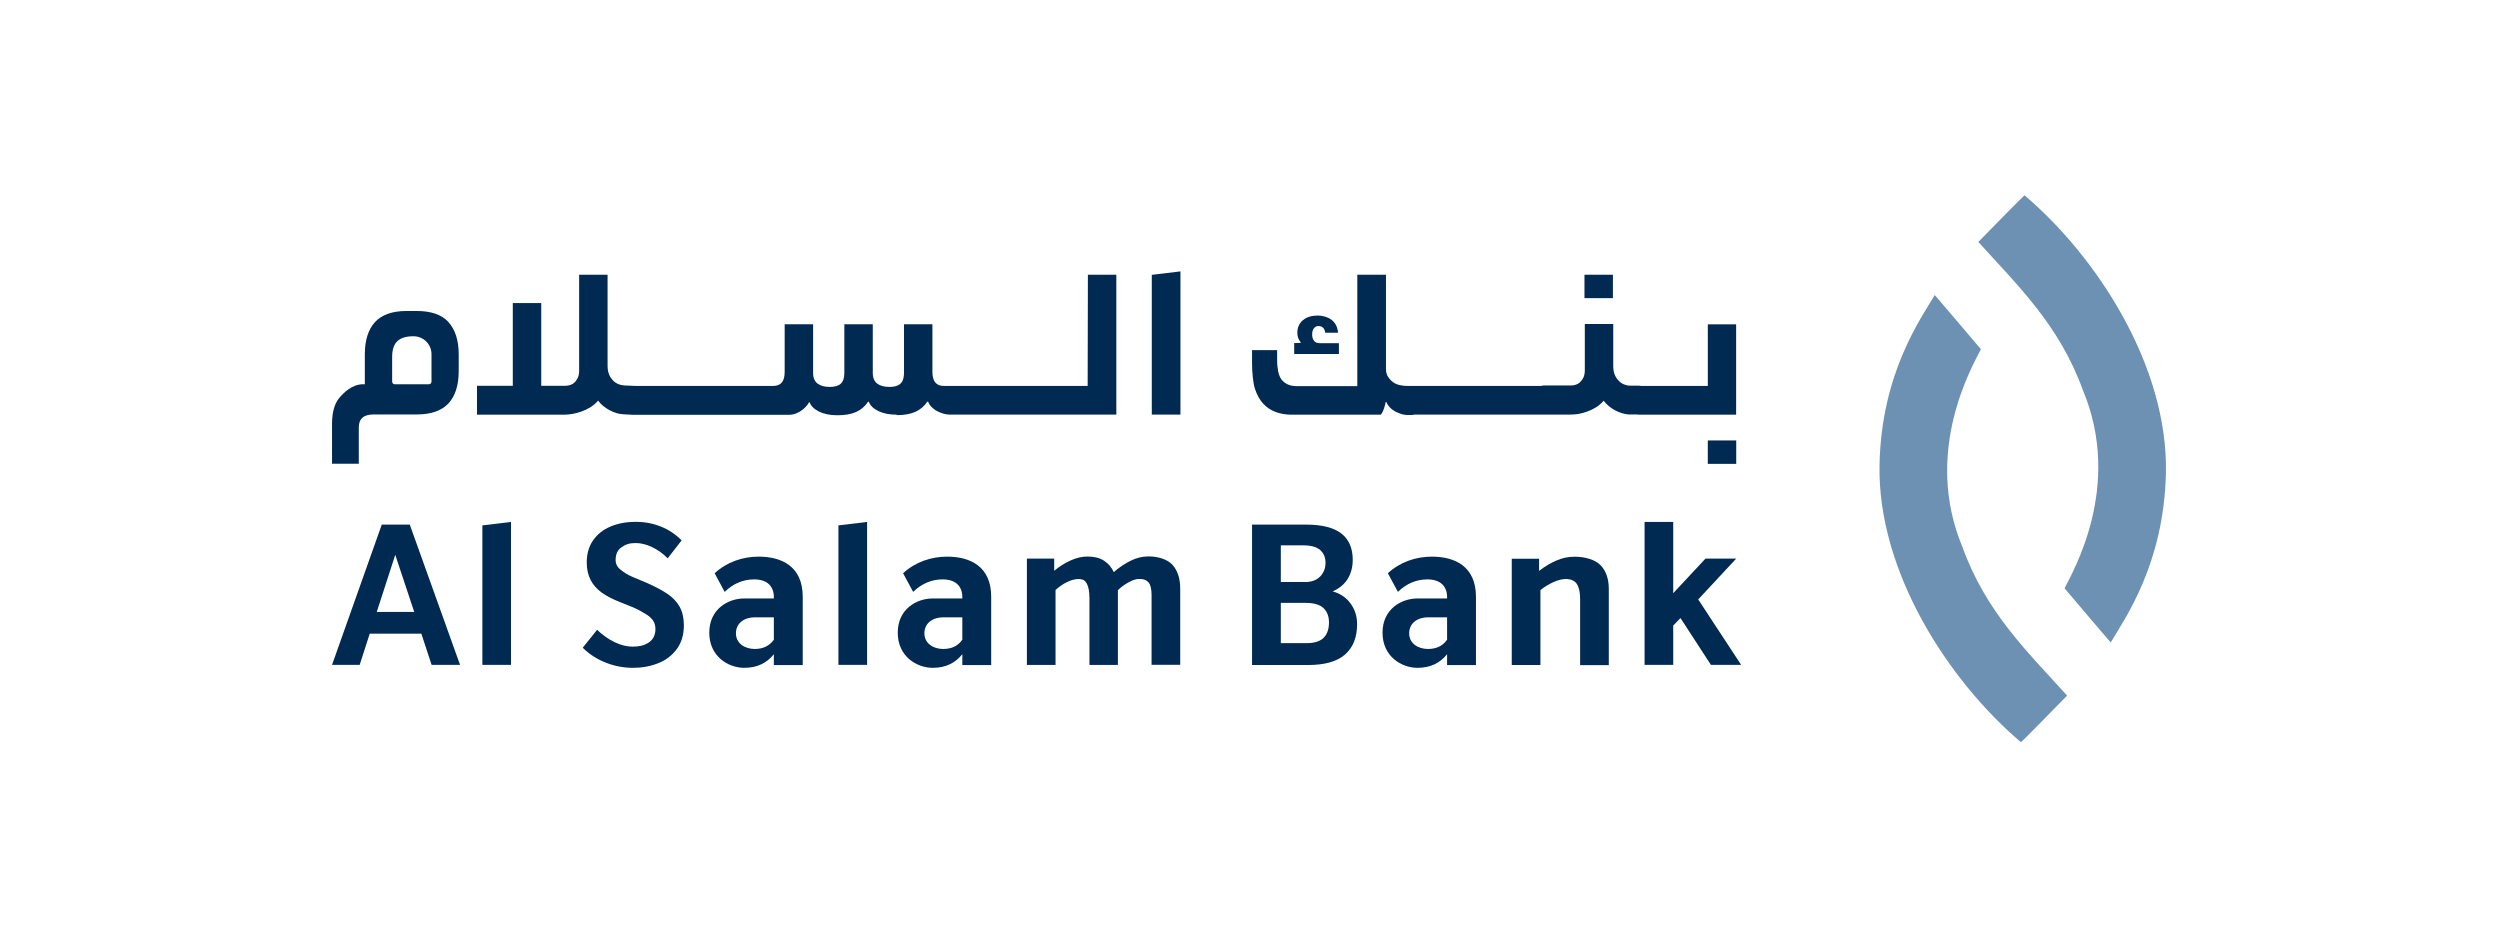 <svg width="128" height="48" viewBox="0 0 128 48" fill="none" xmlns="http://www.w3.org/2000/svg">
<g clip-path="url(#clip0_4361_26319)">
<path d="M99.059 15.105C99.059 15.105 101.063 17.446 101.422 17.88C100.988 18.748 98.431 23.116 100.48 28.015C101.685 31.366 103.86 33.422 105.836 35.614C104.968 36.505 103.615 37.881 103.472 38.001C99.778 34.867 96.112 29.265 96.232 23.767C96.335 19.108 98.334 16.333 99.059 15.105Z" fill="#6D91B2"/>
<path d="M108.068 32.896C108.068 32.896 106.064 30.555 105.705 30.121C106.138 29.253 108.696 24.885 106.647 19.986C105.442 16.635 103.267 14.579 101.291 12.387C102.159 11.496 103.512 10.12 103.655 10C107.349 13.135 111.015 18.736 110.895 24.234C110.786 28.893 108.793 31.668 108.068 32.896Z" fill="#6D91B2"/>
<path d="M20.237 28.407L19.29 31.33H21.208L20.237 28.407ZM22.099 34.042L21.573 32.443H18.93L18.416 34.042H17L19.547 26.859H20.98L23.555 34.042H22.099Z" fill="#002A52"/>
<path d="M34.175 30.407C34.443 30.59 34.649 30.807 34.797 31.064C34.94 31.321 35.014 31.64 35.014 32.012C35.014 32.497 34.894 32.902 34.654 33.228C34.415 33.553 34.1 33.799 33.707 33.953C33.313 34.113 32.879 34.193 32.41 34.193C31.942 34.193 31.468 34.107 31.023 33.93C30.572 33.753 30.178 33.502 29.835 33.165L30.572 32.246C30.863 32.525 31.166 32.737 31.48 32.885C31.794 33.034 32.096 33.108 32.388 33.108C32.724 33.108 32.987 33.051 33.215 32.897C33.444 32.742 33.558 32.514 33.558 32.211C33.558 32.034 33.518 31.892 33.432 31.766C33.347 31.646 33.227 31.538 33.067 31.441C32.907 31.349 32.713 31.224 32.433 31.104L31.737 30.824C31.36 30.675 31.052 30.516 30.806 30.339C30.561 30.162 30.372 29.95 30.241 29.699C30.11 29.448 30.041 29.145 30.041 28.797C30.041 28.357 30.149 27.981 30.366 27.666C30.583 27.352 30.88 27.118 31.257 26.959C31.634 26.799 32.062 26.719 32.542 26.719C33.021 26.719 33.432 26.799 33.832 26.959C34.238 27.118 34.592 27.358 34.9 27.666L34.186 28.586C33.952 28.346 33.689 28.158 33.392 28.015C33.096 27.872 32.81 27.804 32.542 27.804C32.211 27.804 32.022 27.878 31.822 28.02C31.617 28.163 31.52 28.38 31.52 28.666C31.52 28.866 31.6 29.031 31.76 29.157C31.919 29.282 32.085 29.414 32.416 29.551L33.113 29.842C33.547 30.036 33.906 30.224 34.175 30.407Z" fill="#002A52"/>
<path d="M55.78 34.044V30.646C55.78 30.298 55.734 30.047 55.648 29.887C55.563 29.727 55.46 29.647 55.22 29.647C55.038 29.647 54.843 29.699 54.632 29.802C54.421 29.904 54.227 30.041 54.044 30.207V34.044H52.577V28.602H53.975V29.225C54.227 29.014 54.501 28.837 54.803 28.7C55.106 28.562 55.397 28.494 55.677 28.494C56.02 28.494 56.299 28.562 56.522 28.705C56.739 28.848 56.91 29.042 57.025 29.293C57.287 29.059 57.573 28.871 57.875 28.717C58.178 28.562 58.486 28.488 58.806 28.488C59.291 28.488 59.782 28.637 60.039 28.928C60.296 29.225 60.427 29.625 60.427 30.133V34.038H58.96V30.464C58.96 30.155 58.909 29.939 58.806 29.819C58.703 29.699 58.549 29.642 58.349 29.642C58.149 29.642 57.995 29.699 57.778 29.819C57.567 29.933 57.384 30.07 57.236 30.218V34.044H55.78Z" fill="#002A52"/>
<path d="M67.77 32.655C67.953 32.472 68.044 32.209 68.044 31.867C68.044 31.553 67.947 31.307 67.759 31.13C67.57 30.953 67.262 30.867 66.834 30.867H65.578V32.929H66.897C67.296 32.929 67.587 32.837 67.77 32.655ZM67.405 29.663C67.559 29.571 67.679 29.446 67.753 29.297C67.833 29.149 67.867 28.989 67.867 28.812C67.867 28.538 67.776 28.327 67.593 28.161C67.41 28.001 67.119 27.921 66.719 27.921H65.578V29.8H66.828C67.056 29.8 67.251 29.754 67.405 29.663ZM64.105 26.859H66.856C67.684 26.859 68.29 27.014 68.678 27.316C69.066 27.619 69.26 28.07 69.26 28.664C69.26 29.018 69.18 29.337 69.015 29.617C68.849 29.897 68.592 30.12 68.233 30.279C68.621 30.388 68.923 30.593 69.146 30.896C69.369 31.199 69.483 31.547 69.483 31.958C69.483 32.638 69.277 33.151 68.866 33.511C68.455 33.871 67.827 34.048 66.982 34.048H64.105V26.859Z" fill="#002A52"/>
<path d="M80.902 34.042V30.662C80.902 30.325 80.845 30.074 80.737 29.903C80.628 29.732 80.434 29.646 80.166 29.646C79.972 29.646 79.755 29.703 79.521 29.811C79.287 29.92 79.07 30.051 78.87 30.211V34.048H77.402V28.607H78.801V29.229C79.098 29.001 79.395 28.824 79.692 28.698C79.989 28.567 80.297 28.504 80.623 28.504C81.154 28.504 81.673 28.652 81.953 28.944C82.233 29.24 82.37 29.64 82.37 30.148V34.054H80.902V34.042Z" fill="#002A52"/>
<path d="M87.599 34.042L86.041 31.644L85.669 32.027V34.042H84.202V26.723H85.669V30.371L87.32 28.601H88.895L86.948 30.691L89.147 34.042H87.599Z" fill="#002A52"/>
<path d="M74.091 32.754V31.606H73.12C72.583 31.606 72.149 31.897 72.149 32.428C72.149 32.931 72.589 33.228 73.12 33.228C73.559 33.222 73.868 33.068 74.091 32.754ZM74.091 30.573C74.091 30.024 73.759 29.665 73.08 29.665C72.526 29.665 72.012 29.876 71.573 30.304L71.059 29.351C71.687 28.768 72.503 28.5 73.314 28.5C74.49 28.5 75.569 28.997 75.569 30.555V34.05H74.091V33.496C73.737 33.936 73.251 34.193 72.578 34.193C71.755 34.193 70.785 33.61 70.785 32.394C70.785 31.178 71.755 30.641 72.578 30.641H74.091V30.573Z" fill="#002A52"/>
<path d="M49.271 32.754V31.606H48.3C47.763 31.606 47.329 31.897 47.329 32.428C47.329 32.931 47.769 33.228 48.3 33.228C48.74 33.222 49.048 33.068 49.271 32.754ZM49.271 30.573C49.271 30.024 48.94 29.665 48.26 29.665C47.706 29.665 47.192 29.876 46.753 30.304L46.239 29.351C46.867 28.768 47.683 28.5 48.494 28.5C49.67 28.5 50.749 28.997 50.749 30.555V34.05H49.271V33.496C48.917 33.936 48.431 34.193 47.758 34.193C46.935 34.193 45.965 33.61 45.965 32.394C45.965 31.178 46.935 30.641 47.758 30.641H49.271V30.573Z" fill="#002A52"/>
<path d="M39.621 32.754V31.606H38.651C38.114 31.606 37.68 31.897 37.68 32.428C37.68 32.931 38.12 33.228 38.651 33.228C39.085 33.222 39.393 33.068 39.621 32.754ZM39.621 30.573C39.621 30.024 39.29 29.665 38.611 29.665C38.057 29.665 37.543 29.876 37.103 30.304L36.59 29.351C37.218 28.768 38.034 28.5 38.845 28.5C40.021 28.5 41.1 28.997 41.1 30.555V34.05H39.621V33.496C39.267 33.936 38.782 34.193 38.108 34.193C37.286 34.193 36.315 33.61 36.315 32.394C36.315 31.178 37.286 30.641 38.108 30.641H39.621V30.573Z" fill="#002A52"/>
<path d="M42.927 26.9L44.395 26.723V34.042H42.927V26.9Z" fill="#002A52"/>
<path d="M24.697 26.9L26.164 26.723V34.042H24.697V26.9Z" fill="#002A52"/>
<path d="M32.536 19.759H39.599C39.776 19.759 39.918 19.707 40.021 19.593C40.124 19.479 40.175 19.296 40.175 19.04V16.602H41.631V19.091C41.631 19.348 41.711 19.53 41.865 19.645C42.019 19.759 42.225 19.81 42.482 19.81C42.739 19.81 42.922 19.759 43.047 19.645C43.173 19.53 43.23 19.348 43.23 19.091V16.602H44.686V19.091C44.686 19.348 44.766 19.53 44.92 19.645C45.074 19.759 45.28 19.81 45.537 19.81C45.794 19.81 45.976 19.759 46.102 19.645C46.227 19.53 46.285 19.348 46.285 19.091V16.602H47.74V19.04C47.74 19.296 47.792 19.479 47.895 19.593C47.997 19.707 48.14 19.759 48.317 19.759H55.688L55.7 14.066H57.156V21.226H48.586C48.494 21.226 48.391 21.203 48.289 21.175C48.186 21.146 48.083 21.101 47.98 21.049C47.877 20.998 47.786 20.924 47.7 20.844C47.621 20.764 47.558 20.667 47.518 20.564H47.478C47.324 20.798 47.118 20.975 46.861 21.089C46.604 21.203 46.285 21.255 45.908 21.255V21.232C45.537 21.232 45.228 21.169 44.977 21.049C44.72 20.924 44.554 20.764 44.486 20.57H44.446C44.292 20.804 44.086 20.981 43.829 21.095C43.572 21.209 43.253 21.261 42.876 21.261C42.499 21.261 42.196 21.198 41.945 21.078C41.688 20.952 41.523 20.792 41.454 20.598H41.414C41.403 20.638 41.374 20.69 41.311 20.764C41.249 20.838 41.18 20.907 41.089 20.981C40.997 21.055 40.895 21.112 40.769 21.163C40.643 21.215 40.523 21.238 40.392 21.238H32.41L31.971 21.215C31.839 21.209 31.702 21.192 31.571 21.152C31.439 21.112 31.314 21.061 31.2 20.998C31.085 20.935 30.983 20.867 30.88 20.781C30.777 20.701 30.697 20.604 30.623 20.513C30.497 20.655 30.366 20.77 30.212 20.861C30.058 20.952 29.904 21.026 29.749 21.078C29.595 21.129 29.453 21.169 29.31 21.192C29.201 21.209 29.041 21.232 28.933 21.232H24.422V19.753H26.255V15.517H27.711V19.753H28.933C29.007 19.753 29.076 19.742 29.161 19.725C29.241 19.702 29.327 19.662 29.395 19.599C29.47 19.536 29.527 19.456 29.578 19.354C29.63 19.251 29.652 19.119 29.652 18.965V14.066H31.108V18.731C31.108 18.908 31.137 19.057 31.188 19.182C31.24 19.308 31.314 19.405 31.394 19.491C31.474 19.57 31.571 19.633 31.674 19.673C31.776 19.713 31.879 19.73 31.982 19.736L32.536 19.759Z" fill="#002A52"/>
<path d="M68.564 17.572H67.599C67.45 17.572 67.342 17.538 67.279 17.452C67.216 17.367 67.182 17.258 67.182 17.121C67.182 16.984 67.216 16.876 67.279 16.801C67.342 16.727 67.41 16.693 67.496 16.693C67.593 16.693 67.679 16.716 67.742 16.779C67.804 16.841 67.839 16.927 67.85 17.035H68.507C68.495 16.876 68.455 16.744 68.398 16.636C68.335 16.527 68.267 16.442 68.164 16.367C68.067 16.293 67.959 16.248 67.833 16.208C67.713 16.173 67.587 16.156 67.467 16.156C67.165 16.156 66.908 16.23 66.714 16.39C66.52 16.55 66.423 16.767 66.423 17.047C66.423 17.23 66.485 17.39 66.594 17.521V17.555L66.263 17.567V18.126H68.552V17.572H68.564Z" fill="#002A52"/>
<path d="M87.44 16.602V19.759H84.025C84.025 19.759 83.963 19.747 83.928 19.747H83.466C83.363 19.747 83.26 19.725 83.157 19.685C83.055 19.645 82.963 19.582 82.883 19.502C82.803 19.422 82.729 19.319 82.678 19.194C82.626 19.068 82.598 18.92 82.598 18.743V16.59H81.142V18.948C81.142 19.102 81.119 19.234 81.068 19.336C81.016 19.439 80.954 19.519 80.885 19.582C80.811 19.645 80.731 19.685 80.651 19.707C80.571 19.73 80.497 19.736 80.428 19.736H79.052C79.001 19.736 78.95 19.747 78.909 19.759H72.047C71.921 19.759 71.801 19.747 71.67 19.719C71.538 19.69 71.424 19.639 71.322 19.565C71.219 19.491 71.139 19.399 71.064 19.285C70.99 19.171 70.962 19.04 70.962 18.874V14.066H69.494V19.77H66.417C66.223 19.77 66.057 19.742 65.926 19.679C65.794 19.616 65.692 19.536 65.606 19.422C65.526 19.308 65.475 19.177 65.441 19.011C65.412 18.845 65.389 18.663 65.389 18.457V17.926H64.105V18.623C64.105 19.022 64.156 19.628 64.259 19.924C64.361 20.221 64.493 20.467 64.67 20.661C64.847 20.855 65.058 20.998 65.303 21.089C65.549 21.181 65.817 21.232 66.114 21.232H70.699C70.773 21.141 70.825 21.026 70.865 20.895C70.905 20.764 70.939 20.661 70.945 20.587H70.985C71.025 20.69 71.087 20.781 71.167 20.867C71.247 20.947 71.344 21.021 71.441 21.072C71.544 21.123 71.647 21.163 71.75 21.198C71.853 21.226 71.955 21.249 72.047 21.249H72.263C72.321 21.249 72.361 21.243 72.395 21.226H80.417C80.531 21.226 80.651 21.215 80.794 21.198C80.936 21.175 81.079 21.135 81.233 21.084C81.388 21.032 81.542 20.958 81.696 20.867C81.85 20.775 81.981 20.661 82.107 20.518C82.181 20.61 82.261 20.701 82.364 20.787C82.467 20.867 82.569 20.941 82.684 21.004C82.798 21.066 82.918 21.118 83.055 21.158C83.186 21.198 83.323 21.221 83.454 21.221H83.814C83.814 21.221 83.877 21.232 83.917 21.232H88.89V16.607H87.44V16.602Z" fill="#002A52"/>
<path d="M22.093 19.542C22.093 19.61 22.036 19.673 21.962 19.673H20.209C20.14 19.673 20.078 19.616 20.078 19.542V18.28C20.078 17.915 20.163 17.646 20.334 17.475H20.34C20.5 17.315 20.745 17.229 21.088 17.218H21.179C21.425 17.218 21.648 17.315 21.813 17.475C21.819 17.481 21.825 17.481 21.825 17.486C21.99 17.652 22.093 17.88 22.093 18.131V19.542ZM22.961 16.487C22.613 16.11 22.07 15.922 21.334 15.922H20.825C20.095 15.922 19.552 16.11 19.204 16.487C18.856 16.864 18.679 17.418 18.679 18.143V19.673H18.564C18.011 19.69 17.605 20.096 17.365 20.381C17.126 20.672 17 21.112 17 21.706V23.744H18.37V21.883C18.37 21.437 18.622 21.22 19.13 21.22H21.334C22.064 21.22 22.607 21.032 22.961 20.655C23.309 20.278 23.486 19.724 23.486 18.999V18.137C23.486 17.418 23.303 16.87 22.955 16.487" fill="#002A52"/>
<path d="M58.972 14.072L60.439 13.895V21.226H58.972V14.072Z" fill="#002A52"/>
<path d="M82.581 14.066H81.125V15.265H82.581V14.066Z" fill="#002A52"/>
<path d="M88.895 22.551H87.439V23.75H88.895V22.551Z" fill="#002A52"/>
</g>
<defs>
<clipPath id="clip0_4361_26319">
<rect width="93.9" height="28" fill="white" transform="translate(17 10)"/>
</clipPath>
</defs>
</svg>
